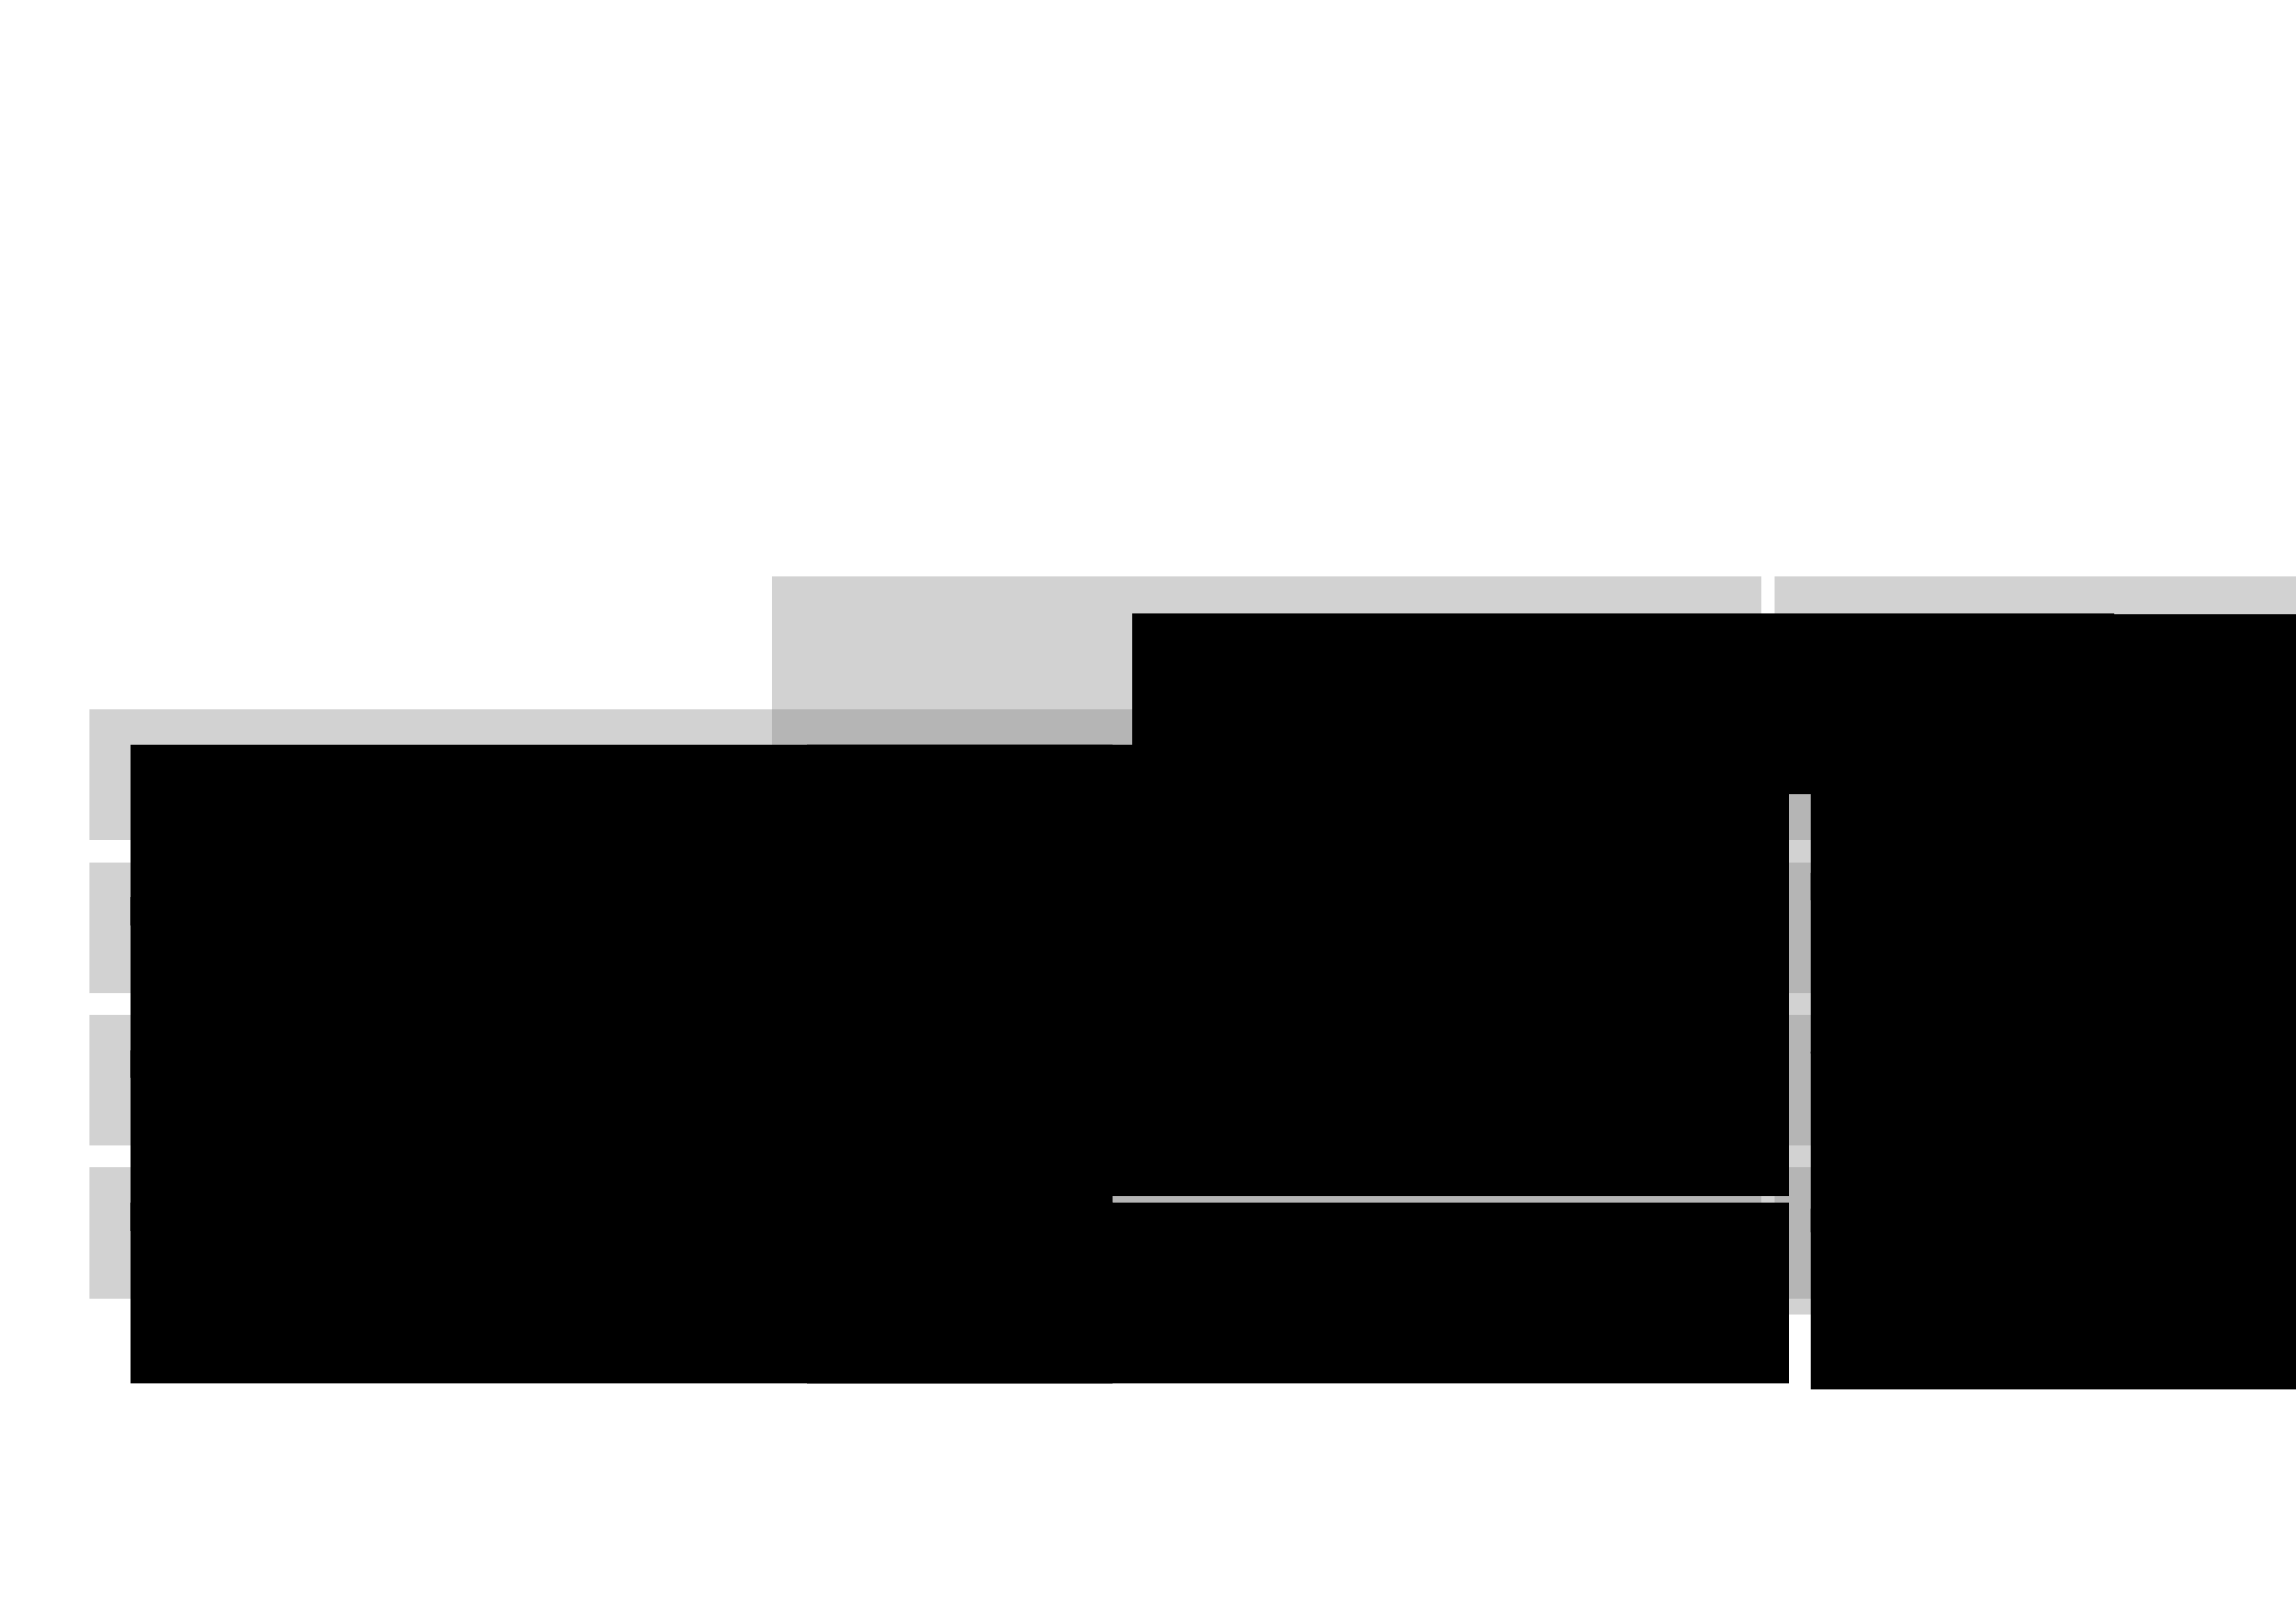 <?xml version="1.0" encoding="UTF-8" standalone="no"?>
<!-- Created with Inkscape (http://www.inkscape.org/) -->

<svg
   xmlns:dc="http://purl.org/dc/elements/1.1/"
   xmlns:cc="http://creativecommons.org/ns#"
   xmlns:rdf="http://www.w3.org/1999/02/22-rdf-syntax-ns#"
   xmlns:svg="http://www.w3.org/2000/svg"
   xmlns="http://www.w3.org/2000/svg"
   xmlns:sodipodi="http://sodipodi.sourceforge.net/DTD/sodipodi-0.dtd"
   xmlns:inkscape="http://www.inkscape.org/namespaces/inkscape"
   width="297mm"
   height="210mm"
   viewBox="0 0 1052.362 744.094"
   id="svg2"
   version="1.1"
   inkscape:version="0.91 r13725"
   sodipodi:docname="MethodesFonctions.svg"
   inkscape:export-filename="/home/hc/Documents/HADRI/ArtProj/G29_SeminR/SeminR2016/IMAGE/MethodesFonctions.png"
   inkscape:export-xdpi="300"
   inkscape:export-ydpi="300">
  <sodipodi:namedview
     id="base"
     pagecolor="#ffffff"
     bordercolor="#666666"
     borderopacity="1.0"
     inkscape:pageopacity="0.0"
     inkscape:pageshadow="2"
     inkscape:zoom="0.98994949"
     inkscape:cx="468.68236"
     inkscape:cy="386.58232"
     inkscape:document-units="px"
     inkscape:current-layer="layer1"
     showgrid="true"
     inkscape:window-width="1920"
     inkscape:window-height="1031"
     inkscape:window-x="0"
     inkscape:window-y="25"
     inkscape:window-maximized="1"
     inkscape:snap-global="true"
     inkscape:snap-bbox="false"
     inkscape:snap-text-baseline="true"
     inkscape:bbox-nodes="true">
    <inkscape:grid
       type="xygrid"
       id="grid4083"
       dotted="true" />
  </sodipodi:namedview>
  <defs
     id="defs4">
    <marker
       inkscape:stockid="Arrow1Mstart"
       orient="auto"
       refY="0.0"
       refX="0.0"
       id="Arrow1Mstart"
       style="overflow:visible"
       inkscape:isstock="true">
      <path
         id="path4270"
         d="M 0.0,0.0 L 5.0,-5.0 L -12.5,0.0 L 5.0,5.0 L 0.0,0.0 z "
         style="fill-rule:evenodd;stroke:#000000;stroke-width:1pt;stroke-opacity:1;fill:#000000;fill-opacity:1"
         transform="scale(0.4) translate(10,0)" />
    </marker>
    <marker
       inkscape:stockid="Arrow2Lstart"
       orient="auto"
       refY="0.0"
       refX="0.0"
       id="Arrow2Lstart"
       style="overflow:visible"
       inkscape:isstock="true">
      <path
         id="path4282"
         style="fill-rule:evenodd;stroke-width:0.625;stroke-linejoin:round;stroke:#000000;stroke-opacity:1;fill:#000000;fill-opacity:1"
         d="M 8.719,4.034 L -2.207,0.016 L 8.719,-4.002 C 6.973,-1.63 6.983,1.616 8.719,4.034 z "
         transform="scale(1.1) translate(1,0)" />
    </marker>
    <clipPath
       clipPathUnits="userSpaceOnUse"
       id="clipPath4398-5-5-5">
      <rect
         style="fill:none;stroke:#000000;stroke-width:10.071"
         id="rect4400-1-6-4"
         width="5480.549"
         height="4275.229"
         x="-2784.603"
         y="-1384.043" />
    </clipPath>
    <clipPath
       clipPathUnits="userSpaceOnUse"
       id="clipPath4398-5-82">
      <rect
         style="fill:none;stroke:#000000;stroke-width:10.071"
         id="rect4400-1-28"
         width="5480.549"
         height="4275.229"
         x="-2784.603"
         y="-1384.043" />
    </clipPath>
    <clipPath
       clipPathUnits="userSpaceOnUse"
       id="clipPath4398-5-5">
      <rect
         style="fill:none;stroke:#000000;stroke-width:10.071"
         id="rect4400-1-6"
         width="5480.549"
         height="4275.229"
         x="-2784.603"
         y="-1384.043" />
    </clipPath>
    <clipPath
       clipPathUnits="userSpaceOnUse"
       id="clipPath4398-5">
      <rect
         style="fill:none;stroke:#000000;stroke-width:10.071"
         id="rect4400-1"
         width="5480.549"
         height="4275.229"
         x="-2784.603"
         y="-1384.043" />
    </clipPath>
  </defs>
  <g
     inkscape:label="Layer 1"
     inkscape:groupmode="layer"
     id="layer1"
     transform="translate(0,-308.268)">
    <rect
       style="fill:#808080;fill-opacity:1;stroke:none;stroke-width:2;stroke-miterlimit:4;stroke-dasharray:none;stroke-opacity:1;opacity:0.35"
       id="rect5173-8"
       width="1240"
       height="60"
       x="41"
       y="703.362" />
    <rect
       style="fill:#808080;fill-opacity:1;stroke:none;stroke-width:2;stroke-miterlimit:4;stroke-dasharray:none;stroke-opacity:1;opacity:0.35"
       id="rect5173-8-4"
       width="1240"
       height="60"
       x="41"
       y="773.362" />
    <rect
       style="fill:#808080;fill-opacity:1;stroke:none;stroke-width:2;stroke-miterlimit:4;stroke-dasharray:none;stroke-opacity:1;opacity:0.35"
       id="rect5173-8-8"
       width="1240"
       height="60"
       x="41"
       y="843.362" />
    <rect
       style="opacity:0.35;fill:#808080;fill-opacity:1;stroke:none;stroke-width:3;stroke-miterlimit:4;stroke-dasharray:none;stroke-opacity:1"
       id="rect6434"
       width="453.5"
       height="338.5"
       x="354"
       y="572.362" />
    <rect
       style="fill:#808080;fill-opacity:1;stroke:none;stroke-width:2;stroke-miterlimit:4;stroke-dasharray:none;stroke-opacity:1;opacity:0.35"
       id="rect5173"
       width="1240"
       height="60"
       x="41"
       y="633.362" />
    <rect
       style="opacity:0.35;fill:#808080;fill-opacity:1;stroke:none;stroke-width:3;stroke-miterlimit:4;stroke-dasharray:none;stroke-opacity:1"
       id="rect6434-6-4"
       width="456.5"
       height="338.5"
       x="813.5"
       y="572.362" />
    <flowRoot
       xml:space="preserve"
       id="flowRoot2985-3"
       style="font-style:normal;font-variant:normal;font-weight:500;font-stretch:normal;font-size:22.5px;line-height:125%;font-family:Ubuntu;-inkscape-font-specification:'Ubuntu, Medium';text-align:start;letter-spacing:0px;word-spacing:0px;writing-mode:lr-tb;text-anchor:start;fill:#000000;fill-opacity:1;stroke:none"
       transform="translate(17.143,506.473)"><flowRegion
         id="flowRegion2987-0"><rect
           id="rect2989-6"
           width="450"
           height="82.813"
           x="42.857"
           y="213.076"
           style="font-style:normal;font-variant:normal;font-weight:500;font-stretch:normal;font-size:22.5px;line-height:125%;font-family:Ubuntu;-inkscape-font-specification:'Ubuntu, Medium';text-align:start;writing-mode:lr-tb;text-anchor:start" /></flowRegion><flowPara
         id="flowPara2991-2"
         style="font-style:normal;font-variant:normal;font-weight:500;font-stretch:normal;font-size:22.5px;line-height:125%;font-family:Ubuntu;-inkscape-font-specification:'Ubuntu, Medium';text-align:start;writing-mode:lr-tb;text-anchor:start">INTERPOLATION</flowPara></flowRoot>    <flowRoot
       xml:space="preserve"
       id="flowRoot2985-3-9"
       style="font-style:normal;font-variant:normal;font-weight:500;font-stretch:normal;font-size:22.5px;line-height:125%;font-family:Ubuntu;-inkscape-font-specification:'Ubuntu, Medium';text-align:start;letter-spacing:0px;word-spacing:0px;writing-mode:lr-tb;text-anchor:start;fill:#000000;fill-opacity:1;stroke:none"
       transform="translate(17.143,646.473)"><flowRegion
         id="flowRegion2987-0-0"><rect
           id="rect2989-6-5"
           width="450"
           height="82.813"
           x="42.857"
           y="213.076"
           style="font-style:normal;font-variant:normal;font-weight:500;font-stretch:normal;font-size:22.5px;line-height:125%;font-family:Ubuntu;-inkscape-font-specification:'Ubuntu, Medium';text-align:start;writing-mode:lr-tb;text-anchor:start" /></flowRegion><flowPara
         id="flowPara2991-2-4"
         style="font-style:normal;font-variant:normal;font-weight:500;font-stretch:normal;font-size:22.5px;line-height:125%;font-family:Ubuntu;-inkscape-font-specification:'Ubuntu, Medium';text-align:start;writing-mode:lr-tb;text-anchor:start">RÉGRESSION SPATIALE</flowPara></flowRoot>    <flowRoot
       xml:space="preserve"
       id="flowRoot2985-3-9-9"
       style="font-style:normal;font-variant:normal;font-weight:500;font-stretch:normal;font-size:22.5px;line-height:125%;font-family:Ubuntu;-inkscape-font-specification:'Ubuntu, Medium';text-align:start;letter-spacing:0px;word-spacing:0px;writing-mode:lr-tb;text-anchor:start;fill:#000000;fill-opacity:1;stroke:none"
       transform="translate(17.143,576.473)"><flowRegion
         id="flowRegion2987-0-0-4"><rect
           id="rect2989-6-5-5"
           width="450"
           height="82.813"
           x="42.857"
           y="213.076"
           style="font-style:normal;font-variant:normal;font-weight:500;font-stretch:normal;font-size:22.5px;line-height:125%;font-family:Ubuntu;-inkscape-font-specification:'Ubuntu, Medium';text-align:start;writing-mode:lr-tb;text-anchor:start" /></flowRegion><flowPara
         id="flowPara2991-2-4-7"
         style="font-style:normal;font-variant:normal;font-weight:500;font-stretch:normal;font-size:22.5px;line-height:125%;font-family:Ubuntu;-inkscape-font-specification:'Ubuntu, Medium';text-align:start;writing-mode:lr-tb;text-anchor:start">INTERACTION SPATIALE</flowPara></flowRoot>    <flowRoot
       xml:space="preserve"
       id="flowRoot2985-3-7"
       style="font-style:normal;font-variant:normal;font-weight:500;font-stretch:normal;font-size:22.5px;line-height:125%;font-family:Ubuntu;-inkscape-font-specification:'Ubuntu, Medium';text-align:start;letter-spacing:0px;word-spacing:0px;writing-mode:lr-tb;text-anchor:start;fill:#000000;fill-opacity:1;stroke:none"
       transform="translate(17.143,436.473)"><flowRegion
         id="flowRegion2987-0-3"><rect
           id="rect2989-6-8"
           width="450"
           height="82.813"
           x="42.857"
           y="213.076"
           style="font-style:normal;font-variant:normal;font-weight:500;font-stretch:normal;font-size:22.5px;line-height:125%;font-family:Ubuntu;-inkscape-font-specification:'Ubuntu, Medium';text-align:start;writing-mode:lr-tb;text-anchor:start" /></flowRegion><flowPara
         id="flowPara2991-2-6"
         style="font-style:normal;font-variant:normal;font-weight:500;font-stretch:normal;font-size:22.5px;line-height:125%;font-family:Ubuntu;-inkscape-font-specification:'Ubuntu, Medium';text-align:start;writing-mode:lr-tb;text-anchor:start">DENSITÉ</flowPara></flowRoot>    <flowRoot
       xml:space="preserve"
       id="flowRoot2985-3-97-1-9-4"
       style="font-style:normal;font-variant:normal;font-weight:normal;font-stretch:normal;font-size:22.5px;line-height:125%;font-family:Ubuntu;-inkscape-font-specification:'Ubuntu, Normal';text-align:start;letter-spacing:0px;word-spacing:0px;writing-mode:lr-tb;text-anchor:start;fill:#000000;fill-opacity:1;stroke:none"
       transform="translate(327.143,436.473)"><flowRegion
         id="flowRegion2987-0-7-2-9-3"><rect
           id="rect2989-6-2-5-4-7"
           width="450"
           height="82.813"
           x="42.857"
           y="213.076"
           style="font-style:normal;font-variant:normal;font-weight:normal;font-stretch:normal;font-size:22.5px;line-height:125%;font-family:Ubuntu;-inkscape-font-specification:'Ubuntu, Normal';text-align:start;writing-mode:lr-tb;text-anchor:start" /></flowRegion><flowPara
         id="flowPara2991-2-7-1-5-9"
         style="font-style:normal;font-variant:normal;font-weight:normal;font-stretch:normal;font-size:22.5px;line-height:125%;font-family:Ubuntu;-inkscape-font-specification:'Ubuntu, Normal';text-align:start;writing-mode:lr-tb;text-anchor:start">KDE - <flowSpan
   style="font-style:italic"
   id="flowSpan4295"> Kernel Density Estimator</flowSpan></flowPara></flowRoot>    <flowRoot
       xml:space="preserve"
       id="flowRoot2985-3-97-1-9-4-7"
       style="font-style:normal;font-variant:normal;font-weight:normal;font-stretch:normal;font-size:22.5px;line-height:125%;font-family:Ubuntu;-inkscape-font-specification:'Ubuntu, Normal';text-align:start;letter-spacing:0px;word-spacing:0px;writing-mode:lr-tb;text-anchor:start;fill:#000000;fill-opacity:1;stroke:none"
       transform="translate(327.143,492.473)"><flowRegion
         id="flowRegion2987-0-7-2-9-3-6"><rect
           id="rect2989-6-2-5-4-7-7"
           width="450"
           height="82.813"
           x="42.857"
           y="213.076"
           style="font-style:normal;font-variant:normal;font-weight:normal;font-stretch:normal;font-size:22.5px;line-height:125%;font-family:Ubuntu;-inkscape-font-specification:'Ubuntu, Normal';text-align:start;writing-mode:lr-tb;text-anchor:start" /></flowRegion><flowPara
         id="flowPara2991-2-7-1-5-9-6"
         style="font-style:normal;font-variant:normal;font-weight:normal;font-stretch:normal;font-size:22.5px;line-height:125%;font-family:Ubuntu;-inkscape-font-specification:'Ubuntu, Normal';text-align:start;writing-mode:lr-tb;text-anchor:start">Simple : IDW - <flowSpan
   style="font-style:italic"
   id="flowSpan4299">Inverse Weighted Distance</flowSpan></flowPara><flowPara
         style="font-style:normal;font-variant:normal;font-weight:normal;font-stretch:normal;font-size:22.5px;line-height:125%;font-family:Ubuntu;-inkscape-font-specification:'Ubuntu, Normal';text-align:start;writing-mode:lr-tb;text-anchor:start"
         id="flowPara4297">Ajustée : <flowSpan
   style="font-style:italic"
   id="flowSpan4303">trend analysis</flowSpan>, <flowSpan
   style="font-style:italic"
   id="flowSpan4301"> kriging</flowSpan></flowPara></flowRoot>    <flowRoot
       xml:space="preserve"
       id="flowRoot2985-3-97-1-9-4-2"
       style="font-style:normal;font-variant:normal;font-weight:normal;font-stretch:normal;font-size:22.5px;line-height:125%;font-family:Ubuntu;-inkscape-font-specification:'Ubuntu, Normal';text-align:start;letter-spacing:0px;word-spacing:0px;writing-mode:lr-tb;text-anchor:start;fill:#000000;fill-opacity:1;stroke:none"
       transform="translate(327.143,560.473)"><flowRegion
         id="flowRegion2987-0-7-2-9-3-69"><rect
           id="rect2989-6-2-5-4-7-9"
           width="450"
           height="82.813"
           x="42.857"
           y="213.076"
           style="font-style:normal;font-variant:normal;font-weight:normal;font-stretch:normal;font-size:22.5px;line-height:125%;font-family:Ubuntu;-inkscape-font-specification:'Ubuntu, Normal';text-align:start;writing-mode:lr-tb;text-anchor:start" /></flowRegion><flowPara
         id="flowPara2991-2-7-1-5-9-0"
         style="font-style:normal;font-variant:normal;font-weight:normal;font-stretch:normal;font-size:22.5px;line-height:125%;font-family:Ubuntu;-inkscape-font-specification:'Ubuntu, Normal';text-align:start;writing-mode:lr-tb;text-anchor:start">Modèles gravitaires de position</flowPara><flowPara
         style="font-style:normal;font-variant:normal;font-weight:normal;font-stretch:normal;font-size:22.5px;line-height:125%;font-family:Ubuntu;-inkscape-font-specification:'Ubuntu, Normal';text-align:start;writing-mode:lr-tb;text-anchor:start"
         id="flowPara4305">(<flowSpan
   style="font-style:italic"
   id="flowSpan4307">Stewart's potentials</flowSpan>) </flowPara></flowRoot>    <flowRoot
       xml:space="preserve"
       id="flowRoot2985-3-97-1-9-4-2-8"
       style="font-style:normal;font-variant:normal;font-weight:normal;font-stretch:normal;font-size:22.5px;line-height:125%;font-family:Ubuntu;-inkscape-font-specification:'Ubuntu, Normal';text-align:start;letter-spacing:0px;word-spacing:0px;writing-mode:lr-tb;text-anchor:start;fill:#000000;fill-opacity:1;stroke:none"
       transform="translate(327.143,646.473)"><flowRegion
         id="flowRegion2987-0-7-2-9-3-69-4"><rect
           id="rect2989-6-2-5-4-7-9-8"
           width="450"
           height="82.813"
           x="42.857"
           y="213.076"
           style="font-style:normal;font-variant:normal;font-weight:normal;font-stretch:normal;font-size:22.5px;line-height:125%;font-family:Ubuntu;-inkscape-font-specification:'Ubuntu, Normal';text-align:start;writing-mode:lr-tb;text-anchor:start" /></flowRegion><flowPara
         id="flowPara2991-2-7-1-5-9-0-8"
         style="font-style:normal;font-variant:normal;font-weight:normal;font-stretch:normal;font-size:22.5px;line-height:125%;font-family:Ubuntu;-inkscape-font-specification:'Ubuntu, Normal';text-align:start;writing-mode:lr-tb;text-anchor:start">GWR - <flowSpan
   style="font-style:italic"
   id="flowSpan4309">Geographically Weighted Regression </flowSpan></flowPara></flowRoot>    <flowRoot
       xml:space="preserve"
       id="flowRoot2985-3-7-1"
       style="font-style:normal;font-variant:normal;font-weight:500;font-stretch:normal;font-size:22.5px;line-height:125%;font-family:Ubuntu;-inkscape-font-specification:'Ubuntu, Medium';text-align:start;letter-spacing:0px;word-spacing:0px;writing-mode:lr-tb;text-anchor:start;fill:#000000;fill-opacity:1;stroke:none"
       transform="translate(476.243,376.135)"><flowRegion
         id="flowRegion2987-0-3-5"><rect
           id="rect2989-6-8-7"
           width="450"
           height="82.813"
           x="42.857"
           y="213.076"
           style="font-style:normal;font-variant:normal;font-weight:500;font-stretch:normal;font-size:22.5px;line-height:125%;font-family:Ubuntu;-inkscape-font-specification:'Ubuntu, Medium';text-align:start;writing-mode:lr-tb;text-anchor:start" /></flowRegion><flowPara
         id="flowPara2991-2-6-2"
         style="font-style:normal;font-variant:normal;font-weight:500;font-stretch:normal;font-size:22.5px;line-height:125%;font-family:Ubuntu;-inkscape-font-specification:'Ubuntu, Medium';text-align:start;writing-mode:lr-tb;text-anchor:start">MÉTHODES</flowPara></flowRoot>    <flowRoot
       xml:space="preserve"
       id="flowRoot2985-3-97-1-9-4-0"
       style="font-style:normal;font-variant:normal;font-weight:normal;font-stretch:normal;font-size:22.5px;line-height:125%;font-family:Ubuntu;-inkscape-font-specification:'Ubuntu, Normal';text-align:start;letter-spacing:0px;word-spacing:0px;writing-mode:lr-tb;text-anchor:start;fill:#000000;fill-opacity:1;stroke:none"
       transform="translate(787.143,425.008)"><flowRegion
         id="flowRegion2987-0-7-2-9-3-697"><rect
           id="rect2989-6-2-5-4-7-2"
           width="450"
           height="82.813"
           x="42.857"
           y="213.076"
           style="font-style:normal;font-variant:normal;font-weight:normal;font-stretch:normal;font-size:22.5px;line-height:125%;font-family:Ubuntu;-inkscape-font-specification:'Ubuntu, Normal';text-align:start;writing-mode:lr-tb;text-anchor:start" /></flowRegion><flowPara
         id="flowPara2991-2-7-1-5-9-2"
         style="font-style:normal;font-variant:normal;font-weight:normal;font-stretch:normal;font-size:20px;line-height:125%;font-family:Ubuntu;-inkscape-font-specification:'Ubuntu, Normal';text-align:start;writing-mode:lr-tb;text-anchor:start"><flowSpan
   style="font-style:normal;font-variant:normal;font-weight:normal;font-stretch:normal;font-size:20px;font-family:monospace;-inkscape-font-specification:monospace"
   id="flowSpan4338">kde2d</flowSpan> (MASS) ; <flowSpan
   style="font-style:normal;font-variant:normal;font-weight:normal;font-stretch:normal;font-size:20px;font-family:monospace;-inkscape-font-specification:monospace"
   id="flowSpan4342">kernel.factor(spatstat); geom_density2d</flowSpan> (ggplot2)</flowPara></flowRoot>    <flowRoot
       xml:space="preserve"
       id="flowRoot2985-3-97-1-9-4-0-7"
       style="font-style:normal;font-variant:normal;font-weight:normal;font-stretch:normal;font-size:22.5px;line-height:125%;font-family:Ubuntu;-inkscape-font-specification:'Ubuntu, Normal';text-align:start;letter-spacing:0px;word-spacing:0px;writing-mode:lr-tb;text-anchor:start;fill:#000000;fill-opacity:1;stroke:none"
       transform="translate(787.143,495.008)"><flowRegion
         id="flowRegion2987-0-7-2-9-3-697-8"><rect
           id="rect2989-6-2-5-4-7-2-3"
           width="450"
           height="82.813"
           x="42.857"
           y="213.076"
           style="font-style:normal;font-variant:normal;font-weight:normal;font-stretch:normal;font-size:22.5px;line-height:125%;font-family:Ubuntu;-inkscape-font-specification:'Ubuntu, Normal';text-align:start;writing-mode:lr-tb;text-anchor:start" /></flowRegion><flowPara
         id="flowPara2991-2-7-1-5-9-2-3"
         style="font-style:normal;font-variant:normal;font-weight:normal;font-stretch:normal;font-size:20px;line-height:125%;font-family:Ubuntu;-inkscape-font-specification:'Ubuntu, Normal';text-align:start;writing-mode:lr-tb;text-anchor:start"><flowSpan
   style="font-style:normal;font-variant:normal;font-weight:normal;font-stretch:normal;font-size:20px;font-family:monospace;-inkscape-font-specification:monospace"
   id="flowSpan4338-2">idw<flowSpan
   style="font-style:normal;font-variant:normal;font-weight:normal;font-stretch:normal;font-family:Ubuntu;-inkscape-font-specification:Ubuntu"
   id="flowSpan4374"> (gstat) ; </flowSpan>krige</flowSpan> (gstat) ; <flowSpan
   style="font-style:normal;font-variant:normal;font-weight:normal;font-stretch:normal;font-size:20px;font-family:monospace;-inkscape-font-specification:monospace"
   id="flowSpan4342-1">idw</flowSpan> (spatstat) ; </flowPara><flowPara
         style="font-style:normal;font-variant:normal;font-weight:normal;font-stretch:normal;font-size:20px;line-height:125%;font-family:Ubuntu;-inkscape-font-specification:'Ubuntu, Normal';text-align:start;writing-mode:lr-tb;text-anchor:start"
         id="flowPara4380"><flowSpan
   style="font-style:normal;font-variant:normal;font-weight:normal;font-stretch:normal;font-family:monospace;-inkscape-font-specification:monospace"
   id="flowSpan4382">lm</flowSpan> &amp; glm (stats) </flowPara></flowRoot>    <flowRoot
       xml:space="preserve"
       id="flowRoot2985-3-97-1-9-4-0-5"
       style="font-style:normal;font-variant:normal;font-weight:normal;font-stretch:normal;font-size:22.5px;line-height:125%;font-family:Ubuntu;-inkscape-font-specification:'Ubuntu, Normal';text-align:start;letter-spacing:0px;word-spacing:0px;writing-mode:lr-tb;text-anchor:start;fill:#000000;fill-opacity:1;stroke:none"
       transform="translate(787.143,577.008)"><flowRegion
         id="flowRegion2987-0-7-2-9-3-697-9"><rect
           id="rect2989-6-2-5-4-7-2-5"
           width="450"
           height="82.813"
           x="42.857"
           y="213.076"
           style="font-style:normal;font-variant:normal;font-weight:normal;font-stretch:normal;font-size:22.5px;line-height:125%;font-family:Ubuntu;-inkscape-font-specification:'Ubuntu, Normal';text-align:start;writing-mode:lr-tb;text-anchor:start" /></flowRegion><flowPara
         id="flowPara2991-2-7-1-5-9-2-9"
         style="font-style:normal;font-variant:normal;font-weight:normal;font-stretch:normal;font-size:20px;line-height:125%;font-family:Ubuntu;-inkscape-font-specification:'Ubuntu, Normal';text-align:start;writing-mode:lr-tb;text-anchor:start"><flowSpan
   style="font-style:normal;font-variant:normal;font-weight:normal;font-stretch:normal;font-size:20px;font-family:monospace;-inkscape-font-specification:monospace"
   id="flowSpan4338-1">stewart<flowSpan
   style="font-style:normal;font-variant:normal;font-weight:normal;font-stretch:normal;font-family:Ubuntu;-inkscape-font-specification:Ubuntu"
   id="flowSpan4414"> ; </flowSpan>reilly<flowSpan
   style="-inkscape-font-specification:Ubuntu;font-family:Ubuntu;font-weight:normal;font-style:normal;font-stretch:normal;font-variant:normal"
   id="flowSpan4416"> ; </flowSpan>huff</flowSpan> (SpatialPosition)</flowPara></flowRoot>    <flowRoot
       xml:space="preserve"
       id="flowRoot2985-3-97-1-9-4-0-5-3"
       style="font-style:normal;font-variant:normal;font-weight:normal;font-stretch:normal;font-size:22.5px;line-height:125%;font-family:Ubuntu;-inkscape-font-specification:'Ubuntu, Normal';text-align:start;letter-spacing:0px;word-spacing:0px;writing-mode:lr-tb;text-anchor:start;fill:#000000;fill-opacity:1;stroke:none"
       transform="translate(787.143,649.008)"><flowRegion
         id="flowRegion2987-0-7-2-9-3-697-9-1"><rect
           id="rect2989-6-2-5-4-7-2-5-1"
           width="450"
           height="82.813"
           x="42.857"
           y="213.076"
           style="font-style:normal;font-variant:normal;font-weight:normal;font-stretch:normal;font-size:22.5px;line-height:125%;font-family:Ubuntu;-inkscape-font-specification:'Ubuntu, Normal';text-align:start;writing-mode:lr-tb;text-anchor:start" /></flowRegion><flowPara
         id="flowPara2991-2-7-1-5-9-2-9-4"
         style="font-style:normal;font-variant:normal;font-weight:normal;font-stretch:normal;font-size:20px;line-height:125%;font-family:Ubuntu;-inkscape-font-specification:'Ubuntu, Normal';text-align:start;writing-mode:lr-tb;text-anchor:start"><flowSpan
   style="font-style:normal;font-variant:normal;font-weight:normal;font-stretch:normal;font-size:20px;font-family:monospace;-inkscape-font-specification:monospace"
   id="flowSpan4338-1-9">gwr</flowSpan>  (spgwr)</flowPara></flowRoot>    <flowRoot
       xml:space="preserve"
       id="flowRoot2985-3-7-1-8"
       style="font-style:normal;font-variant:normal;font-weight:500;font-stretch:normal;font-size:22.5px;line-height:125%;font-family:Ubuntu;-inkscape-font-specification:'Ubuntu, Medium';text-align:start;letter-spacing:0px;word-spacing:0px;writing-mode:lr-tb;text-anchor:start;fill:#000000;fill-opacity:1;stroke:none"
       transform="translate(881.143,376.473)"><flowRegion
         id="flowRegion2987-0-3-5-6"><rect
           id="rect2989-6-8-7-2"
           width="450"
           height="82.813"
           x="42.857"
           y="213.076"
           style="font-style:normal;font-variant:normal;font-weight:500;font-stretch:normal;font-size:22.5px;line-height:125%;font-family:Ubuntu;-inkscape-font-specification:'Ubuntu, Medium';text-align:start;writing-mode:lr-tb;text-anchor:start" /></flowRegion><flowPara
         id="flowPara2991-2-6-2-3"
         style="font-style:normal;font-variant:normal;font-weight:500;font-stretch:normal;font-size:22.5px;line-height:125%;font-family:Ubuntu;-inkscape-font-specification:'Ubuntu, Medium';text-align:start;writing-mode:lr-tb;text-anchor:start">FONCTIONS (PACKAGES)</flowPara></flowRoot>  </g>
</svg>
